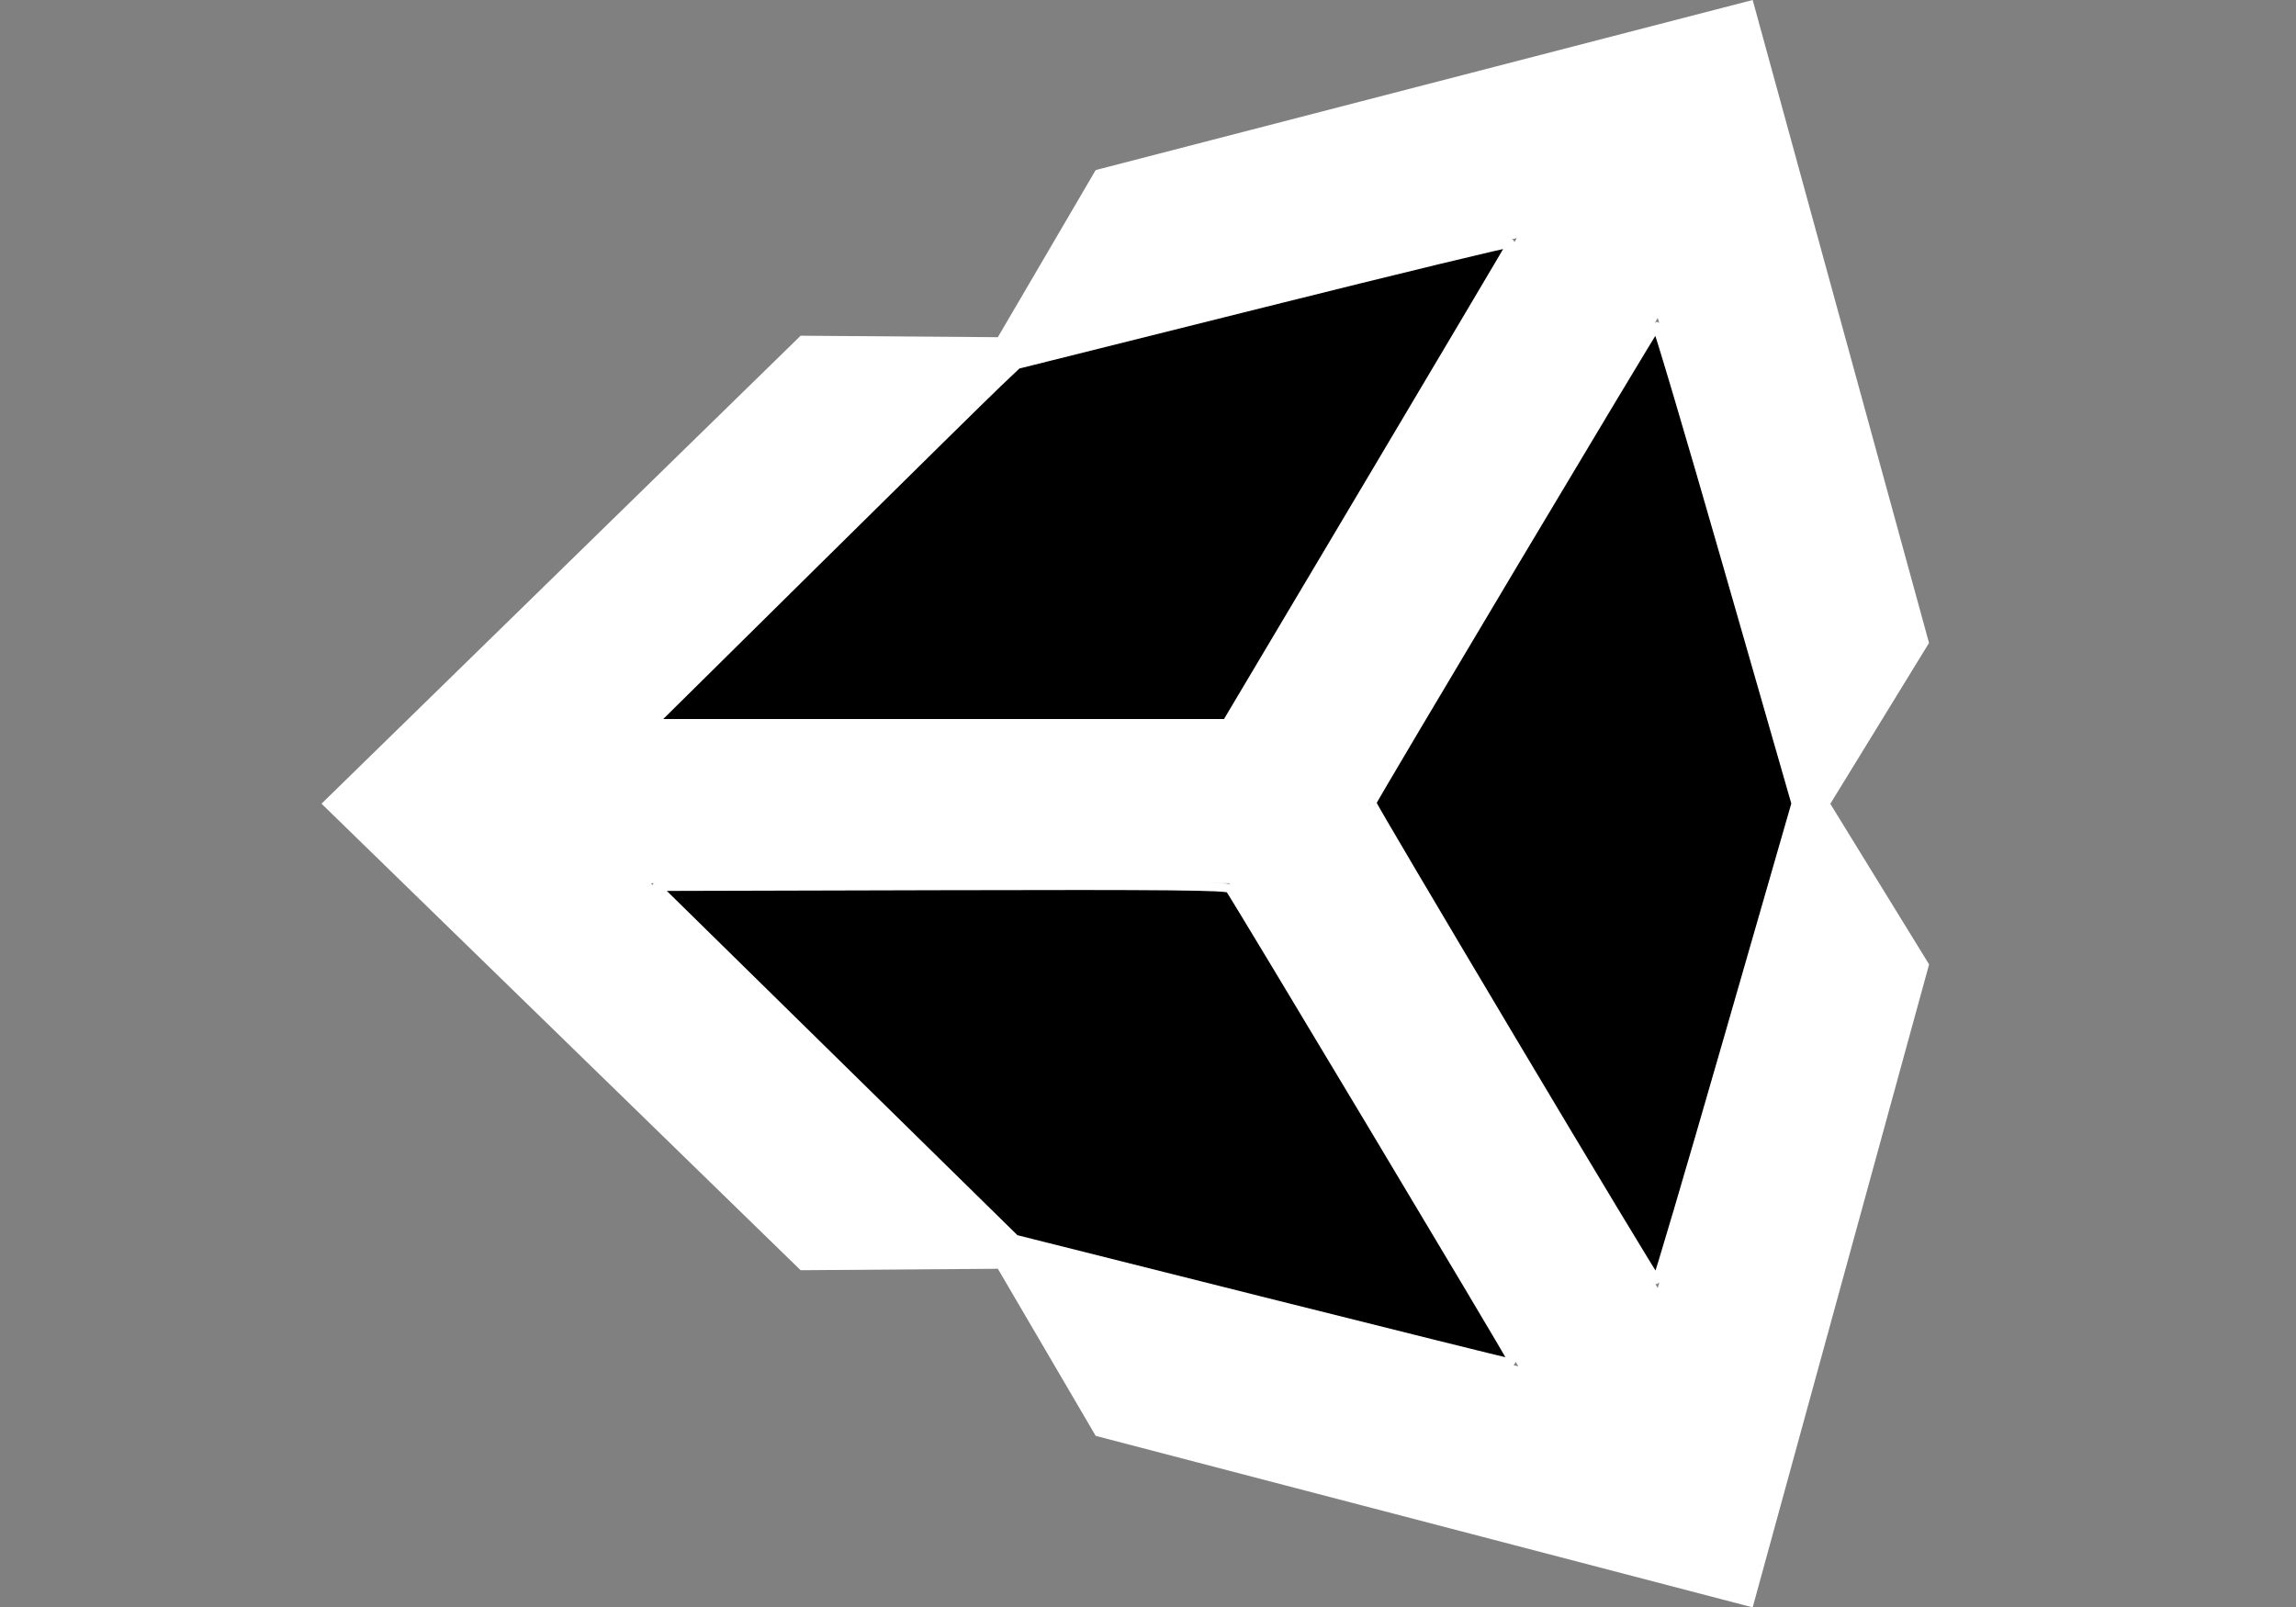 <svg xmlns="http://www.w3.org/2000/svg" version="1.1" id="Layer_1" x="0" y="0" xml:space="preserve" width="71.412" height="50"><rect width="100%" height="100%" fill="#808080" stroke="none"/><style type="text/css" id="style3"/><path fill="#fff" d="M51.56 40.065L42.58 25l8.98-15.11L55.903 25zm-20.017-1.473L20.242 27.475H38.23l8.994 15.027zm0-27.276l15.635-3.91-8.994 15.124H20.197zM54.513 0L34.079 5.29l-3.043 5.199-6.134-.046L10 25l14.901 14.512 6.135-.045 3.043 5.198L54.513 50 60 29.999l-3.072-4.995L59.998 20z" id="path995" stroke-width="1.238" fill-opacity="1"/><path id="path1076" d="M25.382 17.482c2.791-2.759 5.342-5.27 5.667-5.578l.592-.561 7.699-1.925c4.234-1.06 7.686-1.894 7.672-1.855-.015.038-2.015 3.414-4.446 7.502l-4.42 7.433h-8.92l-8.92.001z" fill="#000" fill-opacity="1" stroke="#fff" stroke-width=".265" stroke-linecap="round" stroke-linejoin="round" stroke-miterlimit="4" stroke-dasharray="none" stroke-opacity="1" paint-order="markers stroke fill"/><path id="path1078" d="M39.193 40.456l-7.616-1.914-5.58-5.48-5.58-5.48 8.861-.023c7.017-.018 8.883 0 8.965.088.111.119 8.691 14.442 8.763 14.629.024.06-.011.107-.077.102-.066-.004-3.547-.87-7.736-1.922z" fill="#000" fill-opacity="1" stroke="#fff" stroke-width=".265" stroke-linecap="round" stroke-linejoin="round" stroke-miterlimit="4" stroke-dasharray="none" stroke-opacity="1" paint-order="markers stroke fill"/><path id="path1080" d="M47.066 32.422C44.64 28.35 42.66 25 42.67 24.975c.05-.153 8.797-14.81 8.849-14.828.034-.011 1.024 3.325 2.198 7.414l2.135 7.434-2.135 7.414c-1.174 4.078-2.159 7.414-2.188 7.414-.029 0-2.037-3.33-4.463-7.401z" fill="#000" fill-opacity="1" stroke="#fff" stroke-width=".265" stroke-linecap="round" stroke-linejoin="round" stroke-miterlimit="4" stroke-dasharray="none" stroke-opacity="1" paint-order="markers stroke fill"/></svg>